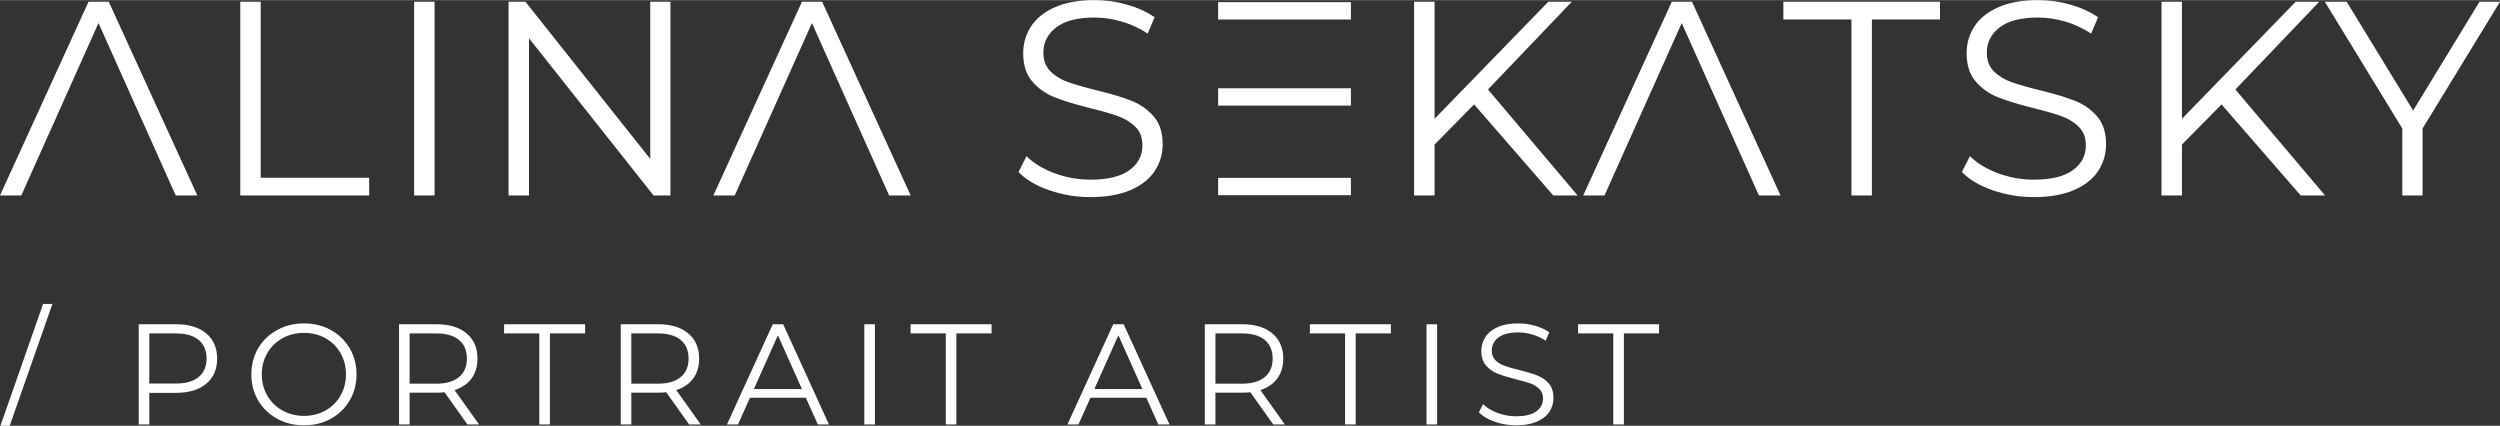 <svg xmlns="http://www.w3.org/2000/svg" xmlns:xlink="http://www.w3.org/1999/xlink" width="499" height="85" viewBox="0 0 499 84.96">
  <rect x="0" y="0" width="499" height="84.96" fill="#333333" stroke="none"/>
  <path fill="#FFFFFF" d="M19.66 4.58l-15.41 34.41 -4.25 0 17.67 -38.66 4.04 0 17.67 38.66 -4.31 0 -15.41 -34.41zm-17.72 80.38l-1.85 0 8.51 -24.31 1.86 0 -8.52 24.31zm46.02 -84.63l4.08 0 0 35.13 21.65 0 0 3.53 -25.73 0 0 -38.66zm34.7 0l4.08 0 0 38.66 -4.08 0 0 -38.66zm51.16 0l0 38.66 -3.37 0 -24.86 -31.37 0 31.37 -4.08 0 0 -38.66 3.37 0 24.91 31.37 0 -31.37 4.03 0zm28.24 4.25l-15.41 34.41 -4.26 0 17.68 -38.66 4.03 0 17.67 38.66 -4.3 0 -15.41 -34.41zm9.28 20.77l-9.28 -20.77 9.28 20.77zm46.31 13.97c-2.87,0 -5.62,-0.46 -8.26,-1.38 -2.63,-0.92 -4.66,-2.13 -6.1,-3.64l1.6 -3.15c1.4,1.4 3.26,2.53 5.58,3.4 2.32,0.86 4.71,1.29 7.18,1.29 3.46,0 6.06,-0.63 7.79,-1.9 1.73,-1.27 2.59,-2.92 2.59,-4.94 0,-1.55 -0.46,-2.78 -1.4,-3.7 -0.94,-0.93 -2.09,-1.63 -3.46,-2.13 -1.36,-0.5 -3.25,-1.04 -5.68,-1.63 -2.91,-0.74 -5.23,-1.45 -6.96,-2.13 -1.73,-0.68 -3.22,-1.72 -4.45,-3.12 -1.23,-1.4 -1.85,-3.29 -1.85,-5.69 0,-1.95 0.52,-3.72 1.55,-5.33 1.03,-1.6 2.61,-2.88 4.75,-3.83 2.13,-0.96 4.78,-1.44 7.95,-1.44 2.21,0 4.37,0.3 6.49,0.91 2.12,0.61 3.95,1.45 5.49,2.51l-1.38 3.26c-1.62,-1.06 -3.35,-1.87 -5.19,-2.4 -1.84,-0.53 -3.64,-0.8 -5.41,-0.8 -3.39,0 -5.94,0.65 -7.65,1.96 -1.71,1.31 -2.57,2.99 -2.57,5.05 0,1.55 0.47,2.79 1.41,3.73 0.94,0.94 2.12,1.66 3.54,2.16 1.41,0.49 3.32,1.04 5.71,1.63 2.84,0.69 5.13,1.38 6.88,2.07 1.75,0.68 3.23,1.71 4.44,3.09 1.22,1.38 1.83,3.25 1.83,5.6 0,1.96 -0.53,3.73 -1.58,5.33 -1.05,1.61 -2.66,2.88 -4.83,3.82 -2.17,0.93 -4.84,1.4 -8.01,1.4l0 0zm51.99 -38.99l0 3.54 0 -3.54zm24.59 20.49l-7.89 8.01 0 10.16 -4.09 0 0 -38.66 4.09 0 0 23.36 22.7 -23.36 4.69 0 -16.73 17.51 17.89 21.15 -4.86 0 -15.8 -18.17zm41.44 -16.24l-15.41 34.41 -4.25 0 17.68 -38.66 4.03 0 17.67 38.66 -4.31 0 -15.41 -34.41zm33.88 -0.71l-13.59 0 0 -3.54 31.26 0 0 3.54 -13.59 0 0 35.12 -4.08 0 0 -35.12zm36.41 35.45c-2.87,0 -5.62,-0.46 -8.26,-1.38 -2.63,-0.92 -4.66,-2.13 -6.1,-3.64l1.6 -3.15c1.4,1.4 3.26,2.53 5.58,3.4 2.32,0.86 4.71,1.29 7.18,1.29 3.46,0 6.06,-0.63 7.79,-1.9 1.73,-1.27 2.59,-2.92 2.59,-4.94 0,-1.55 -0.47,-2.78 -1.41,-3.7 -0.93,-0.93 -2.09,-1.63 -3.45,-2.13 -1.36,-0.5 -3.26,-1.04 -5.69,-1.63 -2.9,-0.74 -5.22,-1.45 -6.96,-2.13 -1.73,-0.68 -3.21,-1.72 -4.44,-3.12 -1.23,-1.4 -1.85,-3.29 -1.85,-5.69 0,-1.95 0.51,-3.72 1.54,-5.33 1.04,-1.6 2.62,-2.88 4.75,-3.83 2.14,-0.96 4.79,-1.44 7.96,-1.44 2.21,0 4.37,0.3 6.49,0.91 2.11,0.61 3.95,1.45 5.49,2.51l-1.38 3.26c-1.62,-1.06 -3.35,-1.87 -5.19,-2.4 -1.84,-0.53 -3.64,-0.8 -5.41,-0.8 -3.39,0 -5.94,0.65 -7.65,1.96 -1.71,1.31 -2.57,2.99 -2.57,5.05 0,1.55 0.47,2.79 1.41,3.73 0.94,0.94 2.12,1.66 3.53,2.16 1.42,0.49 3.33,1.04 5.72,1.63 2.83,0.69 5.13,1.38 6.88,2.07 1.75,0.68 3.23,1.71 4.44,3.09 1.22,1.38 1.82,3.25 1.82,5.6 0,1.96 -0.52,3.73 -1.57,5.33 -1.05,1.61 -2.66,2.88 -4.83,3.82 -2.17,0.93 -4.84,1.4 -8.01,1.4l0 0zm37.46 -18.5l-7.9 8.01 0 10.16 -4.08 0 0 -38.66 4.08 0 0 23.36 22.7 -23.36 4.7 0 -16.74 17.51 17.9 21.15 -4.86 0 -15.8 -18.17zm40.12 4.81l0 13.36 -4.04 0 0 -13.36 -15.46 -25.3 4.36 0 13.26 21.71 13.25 -21.71 4.09 0 -15.46 25.3zm-448.37 39.07c2.55,0 4.55,0.61 6,1.83 1.45,1.22 2.17,2.9 2.17,5.03 0,2.13 -0.72,3.8 -2.17,5.01 -1.45,1.21 -3.45,1.82 -6,1.82l-5.37 0 0 6.31 -2.11 0 0 -20 7.48 0zm-0.06 11.83c1.98,0 3.5,-0.43 4.54,-1.3 1.05,-0.87 1.58,-2.09 1.58,-3.67 0,-1.62 -0.53,-2.86 -1.58,-3.73 -1.04,-0.87 -2.56,-1.3 -4.54,-1.3l-5.31 0 0 10 5.31 0zm25.57 8.34c-1.98,0 -3.78,-0.44 -5.38,-1.33 -1.61,-0.88 -2.87,-2.1 -3.78,-3.64 -0.9,-1.54 -1.35,-3.28 -1.35,-5.2 0,-1.92 0.45,-3.66 1.35,-5.2 0.91,-1.54 2.17,-2.76 3.78,-3.64 1.6,-0.89 3.4,-1.33 5.38,-1.33 1.98,0 3.77,0.44 5.36,1.32 1.59,0.87 2.84,2.09 3.75,3.64 0.92,1.55 1.37,3.29 1.37,5.21 0,1.92 -0.45,3.66 -1.37,5.21 -0.91,1.56 -2.16,2.77 -3.75,3.65 -1.59,0.87 -3.38,1.31 -5.36,1.31zm0 -1.88c1.58,0 3.01,-0.36 4.29,-1.08 1.27,-0.71 2.27,-1.7 3,-2.97 0.72,-1.26 1.08,-2.68 1.08,-4.24 0,-1.56 -0.36,-2.98 -1.08,-4.24 -0.73,-1.27 -1.73,-2.26 -3,-2.97 -1.28,-0.72 -2.71,-1.07 -4.29,-1.07 -1.58,0 -3.01,0.35 -4.3,1.07 -1.28,0.71 -2.29,1.7 -3.03,2.97 -0.73,1.26 -1.1,2.68 -1.1,4.24 0,1.56 0.37,2.98 1.1,4.24 0.74,1.27 1.75,2.26 3.03,2.97 1.29,0.72 2.72,1.08 4.3,1.08zm32.62 1.71l-4.57 -6.43c-0.51,0.06 -1.04,0.09 -1.6,0.09l-5.37 0 0 6.34 -2.11 0 0 -20 7.48 0c2.56,0 4.56,0.61 6,1.83 1.45,1.22 2.17,2.9 2.17,5.03 0,1.56 -0.39,2.88 -1.18,3.96 -0.79,1.07 -1.92,1.85 -3.39,2.32l4.89 6.86 -2.32 0 0 0zm-6.22 -8.14c1.98,0 3.49,-0.44 4.54,-1.32 1.05,-0.87 1.57,-2.1 1.57,-3.68 0,-1.62 -0.52,-2.86 -1.57,-3.73 -1.05,-0.87 -2.56,-1.3 -4.54,-1.3l-5.32 0 0 10.03 5.32 0zm20.56 -10.03l-7.02 0 0 -1.83 16.17 0 0 1.83 -7.03 0 0 18.17 -2.12 0 0 -18.17zm29.91 18.17l-4.57 -6.43c-0.51,0.06 -1.04,0.09 -1.6,0.09l-5.37 0 0 6.34 -2.11 0 0 -20 7.48 0c2.56,0 4.56,0.61 6,1.83 1.45,1.22 2.17,2.9 2.17,5.03 0,1.56 -0.39,2.88 -1.18,3.96 -0.79,1.07 -1.92,1.85 -3.39,2.32l4.89 6.86 -2.32 0 0 0zm-6.22 -8.14c1.98,0 3.49,-0.44 4.54,-1.32 1.05,-0.87 1.57,-2.1 1.57,-3.68 0,-1.62 -0.52,-2.86 -1.57,-3.73 -1.05,-0.87 -2.56,-1.3 -4.54,-1.3l-5.32 0 0 10.03 5.32 0zm29.51 2.8l-11.14 0 -2.4 5.34 -2.2 0 9.14 -20 2.08 0 9.14 20 -2.22 0 -2.4 -5.34zm-0.77 -1.72l-4.8 -10.74 -4.8 10.74 9.6 0zm12.45 -12.94l2.11 0 0 20 -2.11 0 0 -20zm16.26 1.83l-7.03 0 0 -1.83 16.17 0 0 1.83 -7.03 0 0 18.17 -2.11 0 0 -18.17zm40.02 12.83l-11.14 0 -2.4 5.34 -2.2 0 9.14 -20 2.08 0 9.15 20 -2.23 0 -2.4 -5.34zm-0.77 -1.72l-4.8 -10.74 -4.8 10.74 9.6 0zm26.11 7.06l-4.57 -6.43c-0.52,0.06 -1.05,0.09 -1.6,0.09l-5.37 0 0 6.34 -2.12 0 0 -20 7.49 0c2.55,0 4.55,0.61 5.99,1.83 1.45,1.22 2.18,2.9 2.18,5.03 0,1.56 -0.4,2.88 -1.19,3.96 -0.79,1.07 -1.92,1.85 -3.38,2.32l4.88 6.86 -2.31 0 0 0zm-6.23 -8.14c1.98,0 3.49,-0.44 4.54,-1.32 1.05,-0.87 1.57,-2.1 1.57,-3.68 0,-1.62 -0.52,-2.86 -1.57,-3.73 -1.05,-0.87 -2.56,-1.3 -4.54,-1.3l-5.31 0 0 10.03 5.31 0zm20.57 -10.03l-7.03 0 0 -1.83 16.17 0 0 1.83 -7.03 0 0 18.17 -2.11 0 0 -18.17zm16.25 -1.83l2.12 0 0 20 -2.12 0 0 -20zm17.89 20.17c-1.49,0 -2.91,-0.24 -4.28,-0.71 -1.36,-0.48 -2.41,-1.11 -3.15,-1.89l0.83 -1.63c0.72,0.73 1.68,1.31 2.88,1.76 1.2,0.45 2.44,0.67 3.72,0.67 1.79,0 3.13,-0.33 4.02,-0.98 0.9,-0.66 1.35,-1.51 1.35,-2.56 0,-0.8 -0.25,-1.44 -0.73,-1.92 -0.49,-0.47 -1.08,-0.84 -1.79,-1.1 -0.7,-0.25 -1.68,-0.53 -2.94,-0.84 -1.5,-0.38 -2.71,-0.75 -3.6,-1.1 -0.9,-0.35 -1.66,-0.89 -2.3,-1.61 -0.64,-0.73 -0.96,-1.71 -0.96,-2.94 0,-1.01 0.27,-1.93 0.8,-2.76 0.54,-0.83 1.36,-1.49 2.46,-1.99 1.1,-0.49 2.48,-0.74 4.11,-0.74 1.15,0 2.27,0.16 3.36,0.47 1.1,0.32 2.04,0.75 2.84,1.3l-0.71 1.69c-0.84,-0.56 -1.73,-0.97 -2.69,-1.25 -0.95,-0.27 -1.88,-0.41 -2.8,-0.41 -1.75,0 -3.07,0.34 -3.95,1.01 -0.89,0.68 -1.33,1.55 -1.33,2.62 0,0.8 0.24,1.44 0.73,1.93 0.48,0.48 1.09,0.85 1.83,1.11 0.73,0.26 1.71,0.54 2.95,0.84 1.47,0.37 2.65,0.72 3.56,1.08 0.9,0.35 1.67,0.88 2.3,1.59 0.63,0.72 0.94,1.69 0.94,2.9 0,1.01 -0.27,1.93 -0.81,2.76 -0.55,0.83 -1.38,1.49 -2.5,1.97 -1.13,0.49 -2.51,0.73 -4.14,0.73l0 0zm19.39 -18.34l-7.02 0 0 -1.83 16.16 0 0 1.83 -7.02 0 0 18.17 -2.12 0 0 -18.17z"/>
  <rect fill="#FFFFFF" x="243.14" y="0.41" width="26.5" height="3.46"/>
  <rect fill="#FFFFFF" x="243.14" y="17.6" width="26.5" height="3.46"/>
  <rect fill="#FFFFFF" x="243.14" y="35.48" width="26.5" height="3.46"/>
</svg>
